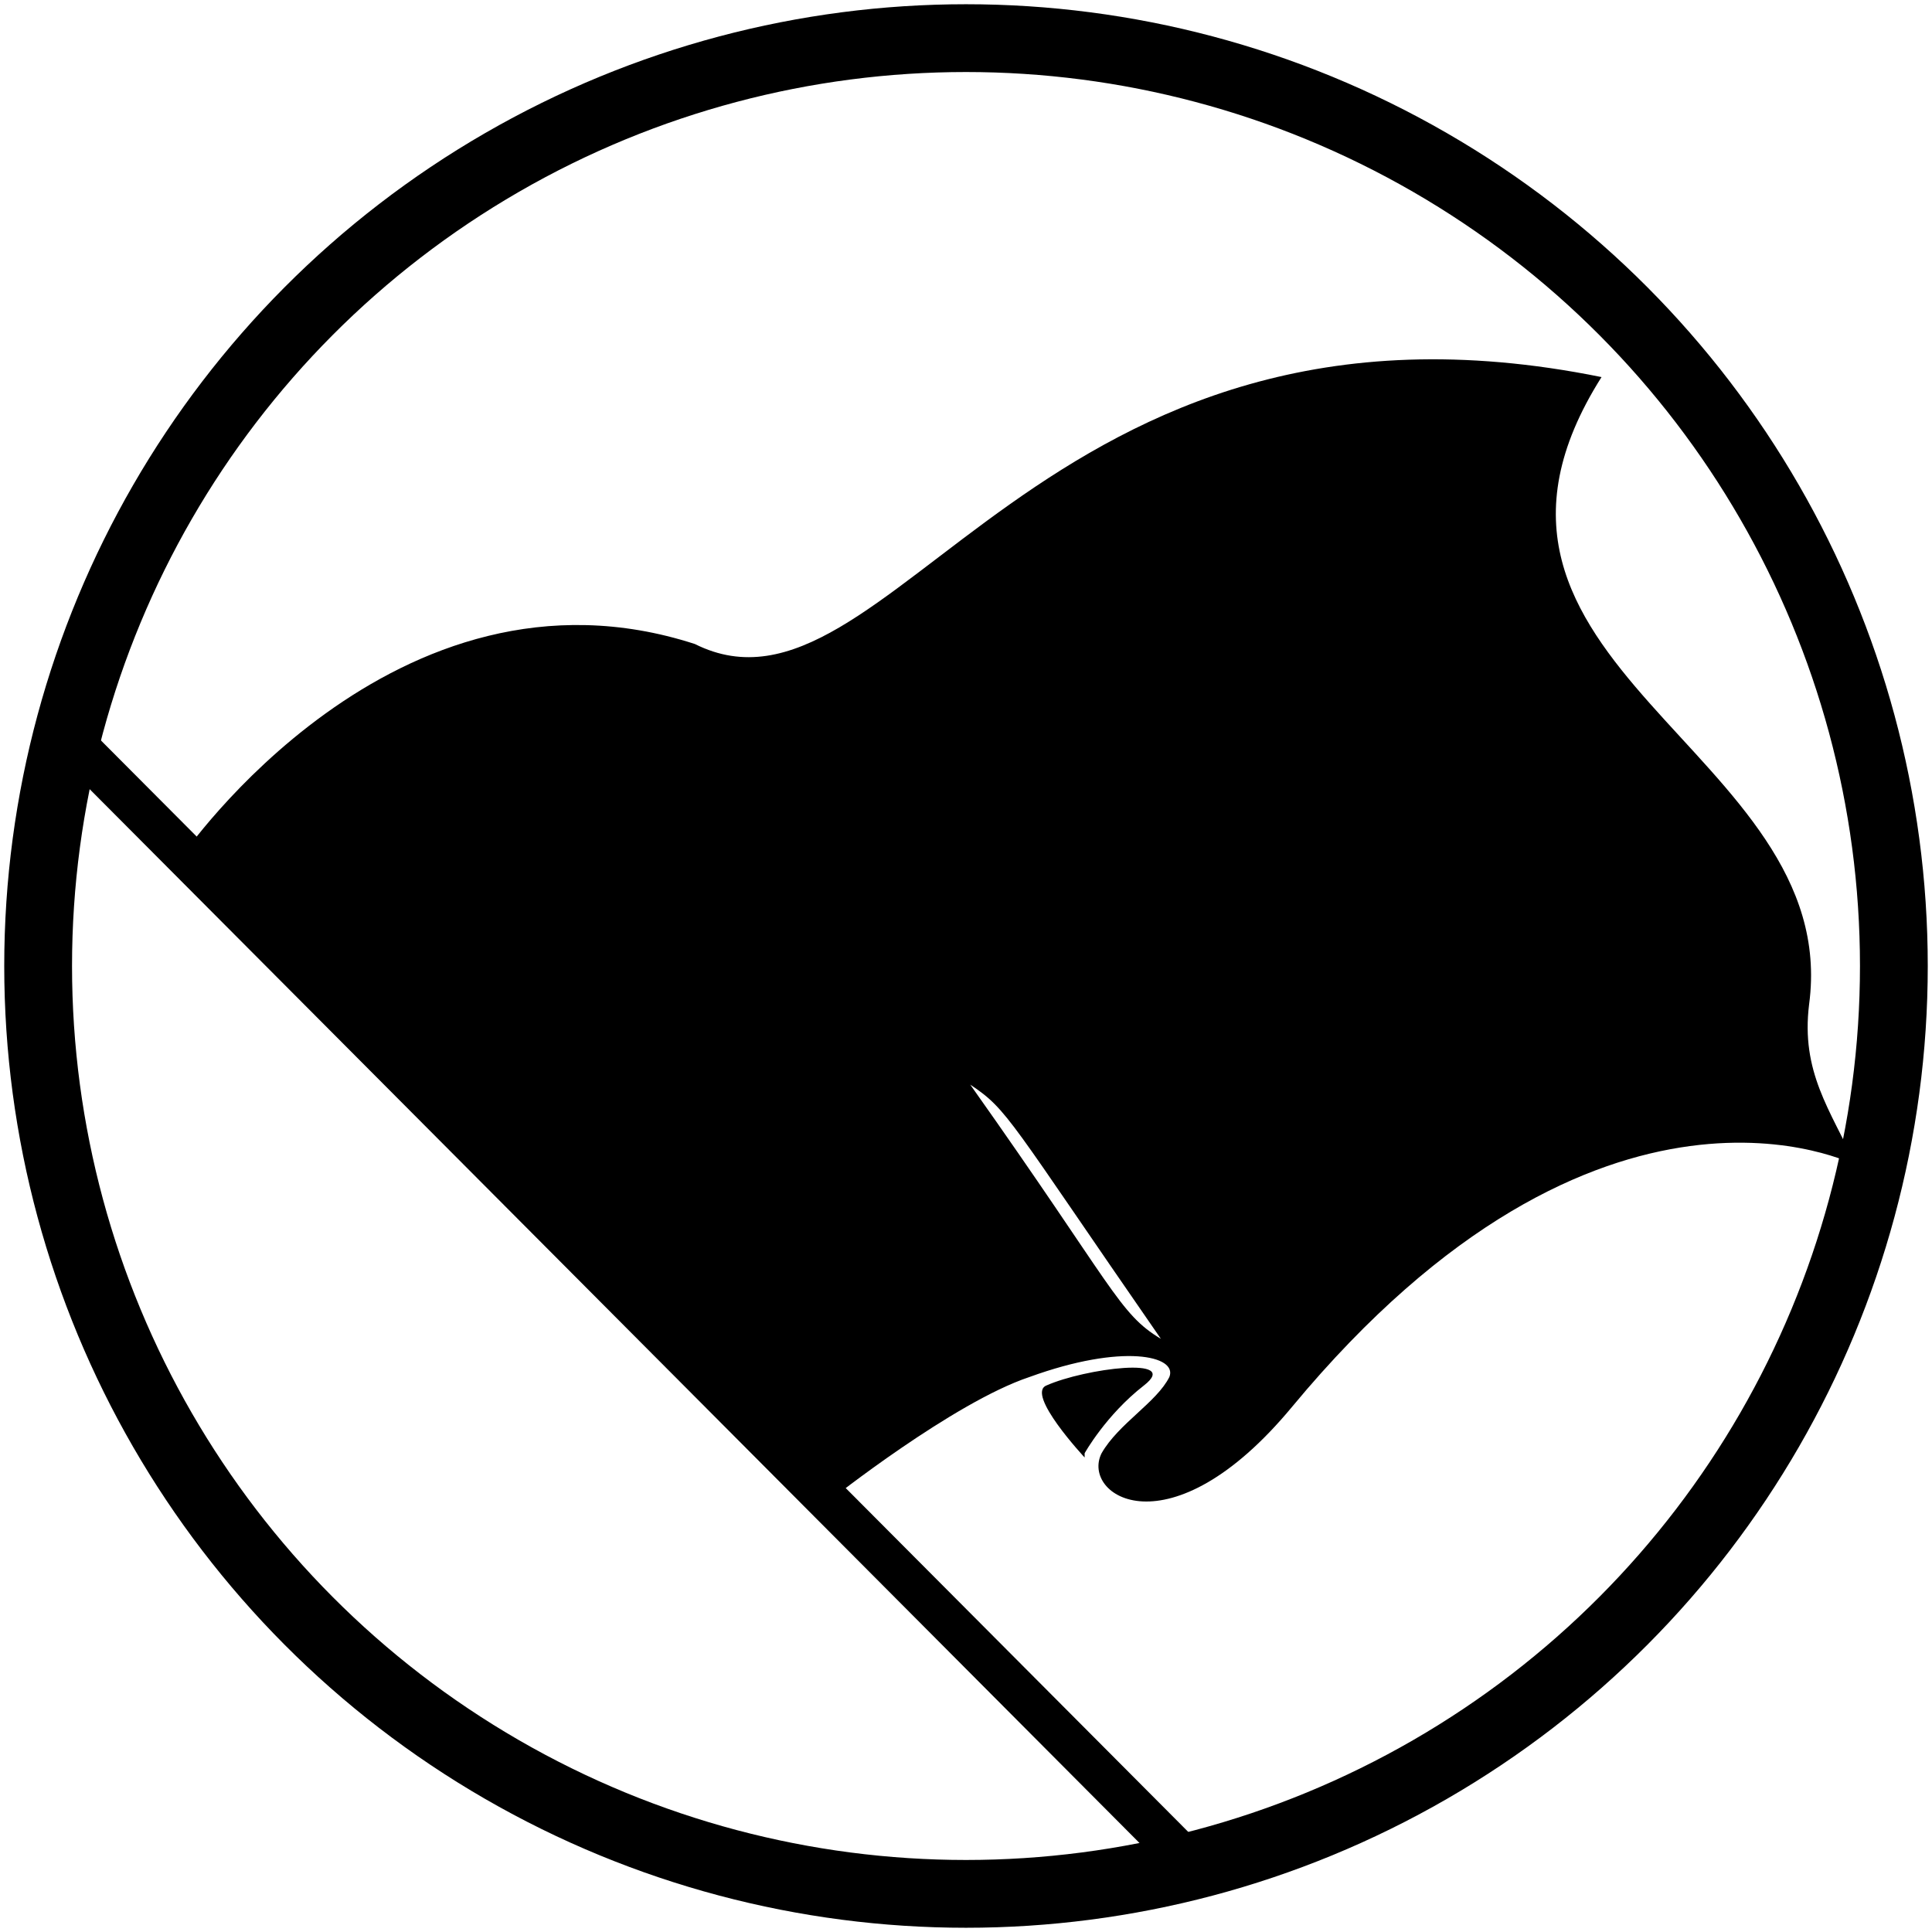 <svg width="456" height="456" stroke="#000" xmlns="http://www.w3.org/2000/svg"><path d="m256 343s5-9 14-16c9-7-14-4-23-0-5 2 9 17 9 17m-60 10s29-23 47-29c22-8 35-5 33-0-3 6-12 11-16 18-5 10 16 24 45-11 73-88 133-57 133-57-6-13-13-22-11-38 8-60-92-80-49-148-133-27-168 86-214 63-71-23-121 50-121 50m231 114c-10-6-11-12-45-60 9 6 9 8 45 60" stroke="none"/><circle cx="228" cy="228" r="219" fill="none" stroke-width="16"/><path d="m17 175 262 263" stroke-width="10"/></svg>
